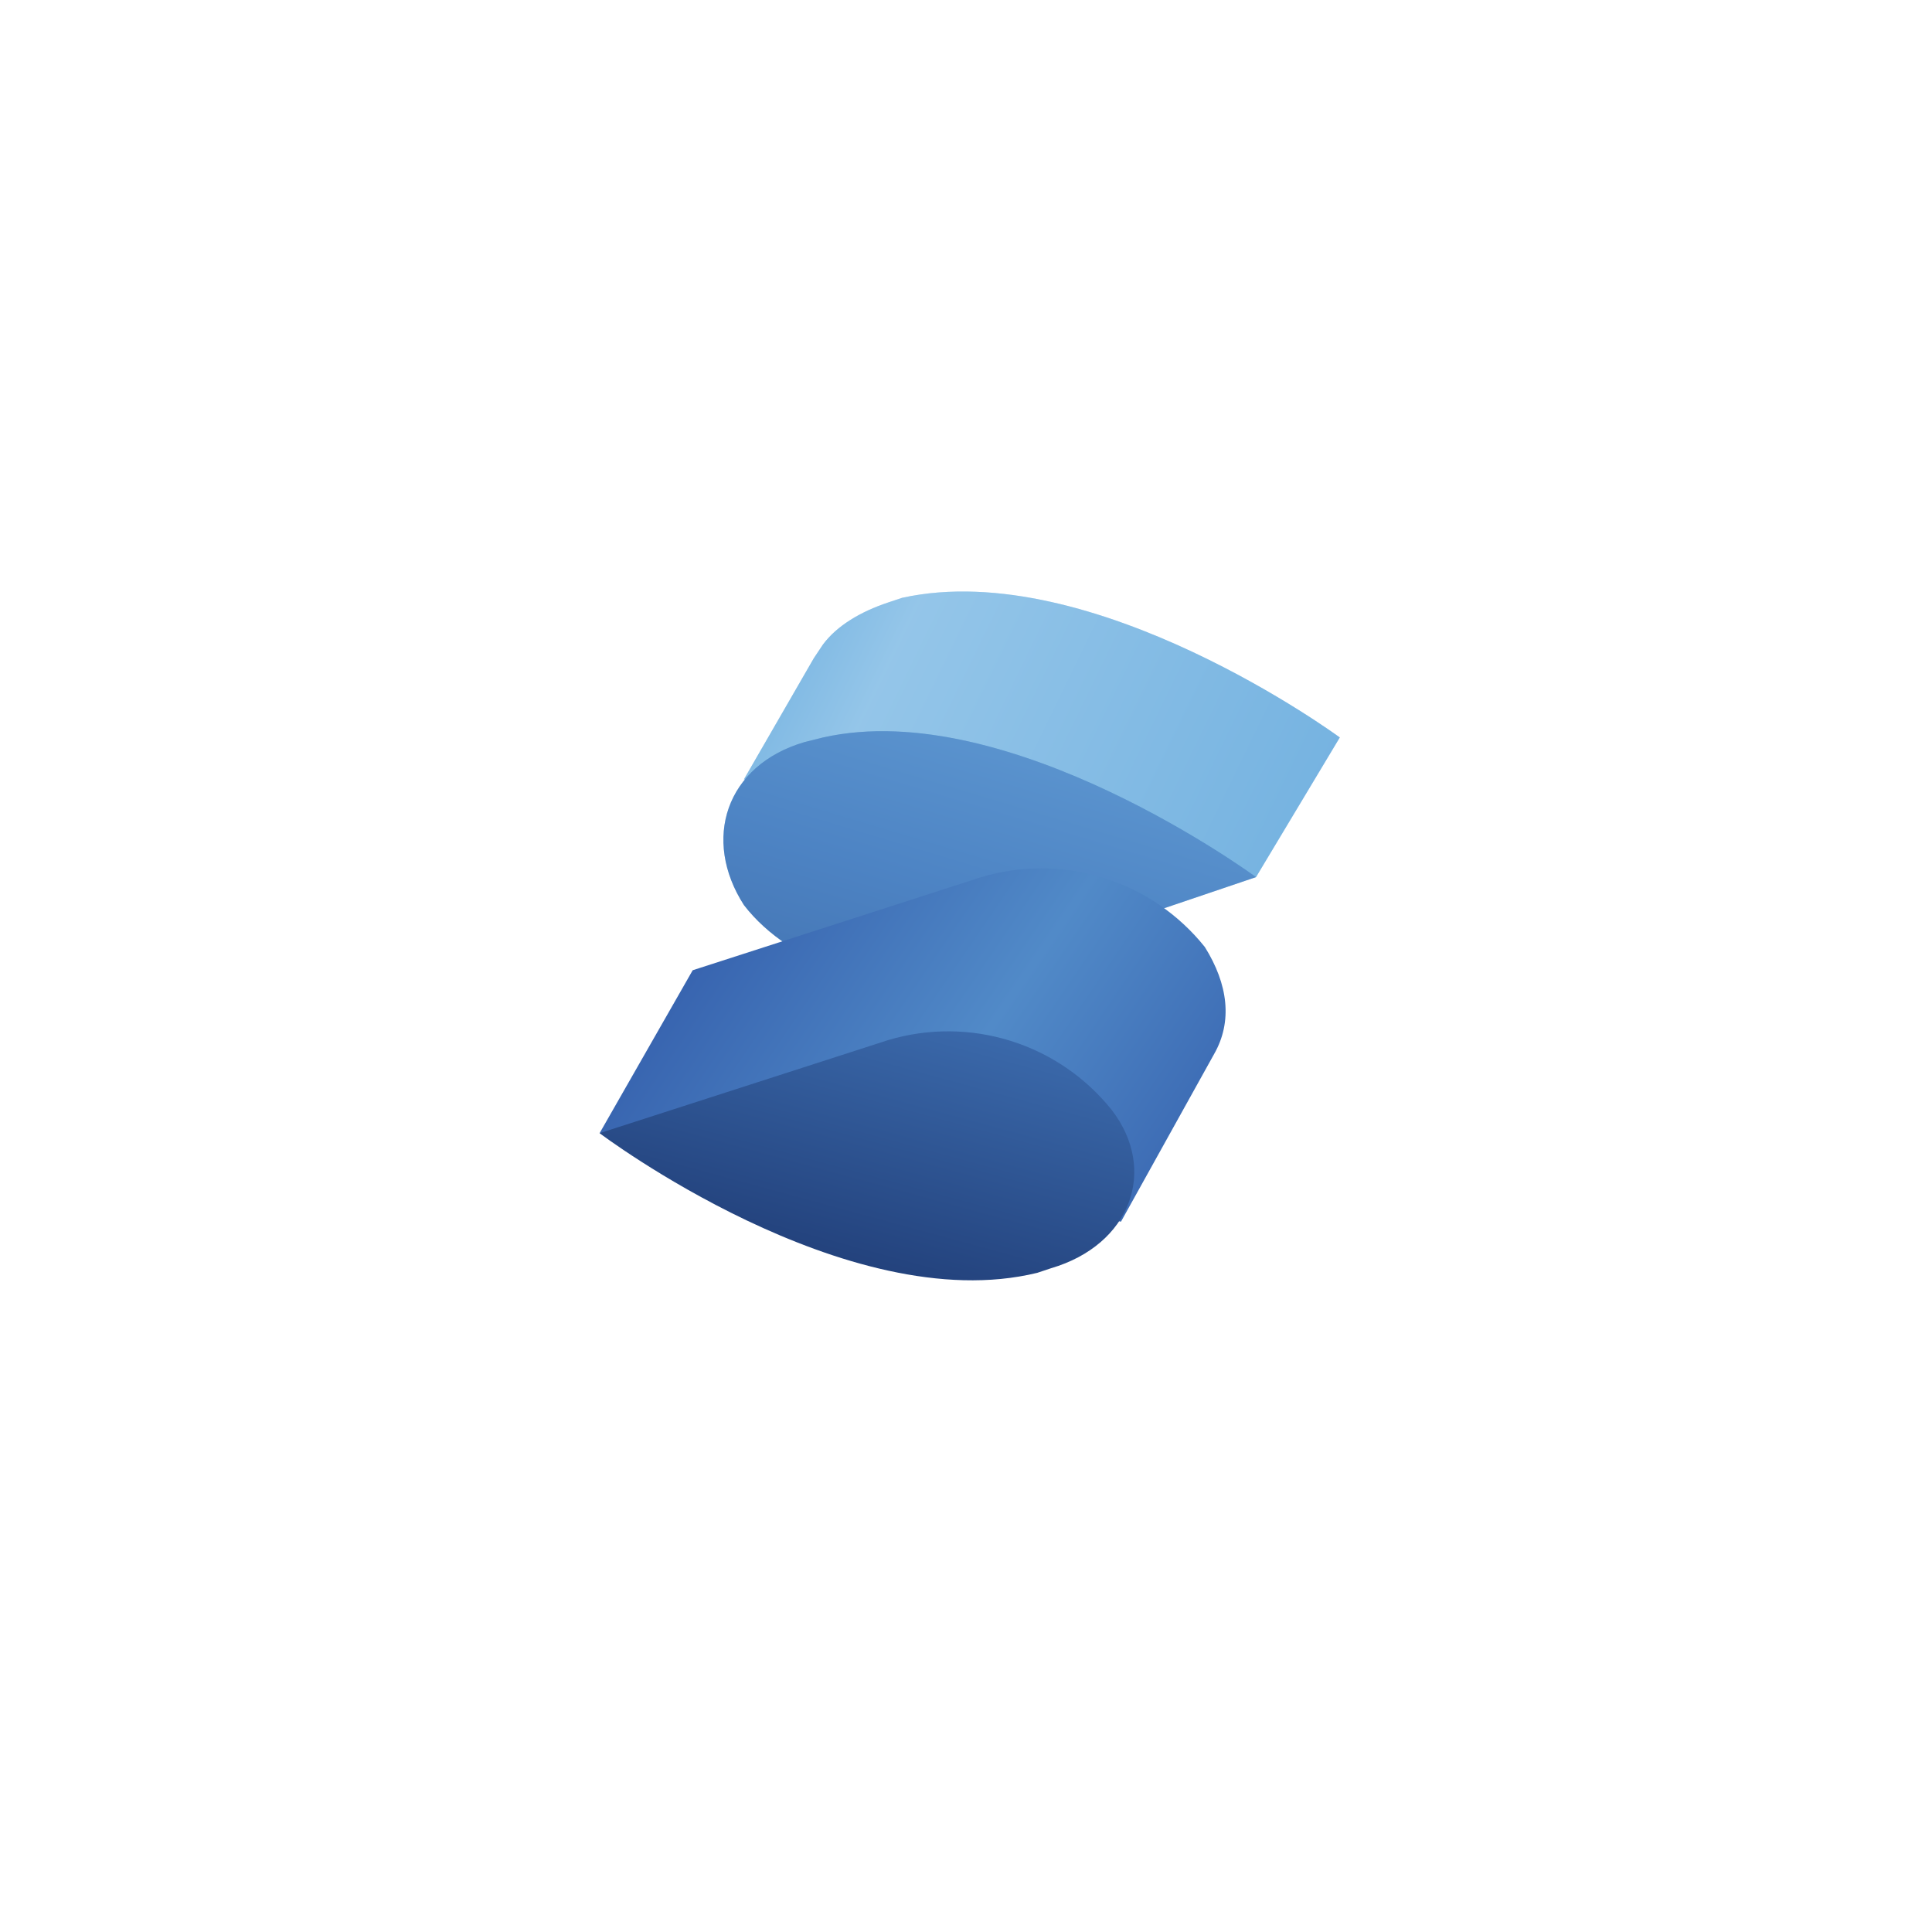 <svg width="261" height="261" viewBox="0 0 261 261" fill="none" xmlns="http://www.w3.org/2000/svg">
<g filter="url(#filter0_d_412_35)">
<rect x="40.724" y="36.842" width="180" height="180" rx="32" fill="white"/>
<rect x="41.224" y="37.342" width="179" height="179" rx="31.5" stroke="white"/>
</g>
<path d="M181 99.626C181 99.626 147.667 75.097 121.88 80.758L119.994 81.387C116.22 82.645 113.075 84.531 111.189 87.047L109.931 88.934L100.497 105.286L116.849 108.431C123.767 112.833 132.572 114.72 140.748 112.833L169.679 118.494L181 99.626Z" fill="#76B3E1"/>
<path opacity="0.3" d="M181 99.626C181 99.626 147.667 75.097 121.88 80.758L119.994 81.387C116.22 82.645 113.075 84.531 111.189 87.047L109.931 88.934L100.497 105.286L116.849 108.431C123.767 112.833 132.572 114.72 140.748 112.833L169.679 118.494L181 99.626Z" fill="url(#paint0_linear_412_35)"/>
<path d="M111.189 99.626L108.673 100.255C97.981 103.399 94.836 113.462 100.497 122.267C106.786 130.443 119.994 134.846 130.685 131.701L169.679 118.494C169.679 118.494 136.346 93.965 111.189 99.626Z" fill="#518AC8"/>
<path opacity="0.3" d="M111.189 99.626L108.673 100.255C97.981 103.399 94.836 113.462 100.497 122.267C106.786 130.443 119.994 134.846 130.685 131.701L169.679 118.494C169.679 118.494 136.346 93.965 111.189 99.626Z" fill="url(#paint1_linear_412_35)"/>
<path d="M162.761 127.928C159.24 123.529 154.486 120.281 149.107 118.6C143.729 116.919 137.972 116.882 132.572 118.494L93.579 131.072L81 153.085L151.44 165.035L164.019 142.393C166.535 137.991 165.906 132.959 162.761 127.928Z" fill="url(#paint2_linear_412_35)"/>
<path d="M150.182 149.94C146.661 145.541 141.907 142.293 136.529 140.613C131.151 138.932 125.393 138.895 119.994 140.506L81 153.085C81 153.085 114.333 178.242 140.12 171.953L142.006 171.324C152.698 168.179 156.472 158.116 150.182 149.94Z" fill="url(#paint3_linear_412_35)"/>
<defs>
<filter id="filter0_d_412_35" x="0.724" y="0.842" width="260" height="260" filterUnits="userSpaceOnUse" color-interpolation-filters="sRGB">
<feFlood flood-opacity="0" result="BackgroundImageFix"/>
<feColorMatrix in="SourceAlpha" type="matrix" values="0 0 0 0 0 0 0 0 0 0 0 0 0 0 0 0 0 0 127 0" result="hardAlpha"/>
<feOffset dy="4"/>
<feGaussianBlur stdDeviation="20"/>
<feComposite in2="hardAlpha" operator="out"/>
<feColorMatrix type="matrix" values="0 0 0 0 0.037 0 0 0 0 0.035 0 0 0 0 0.048 0 0 0 0.1 0"/>
<feBlend mode="normal" in2="BackgroundImageFix" result="effect1_dropShadow_412_35"/>
<feBlend mode="normal" in="SourceGraphic" in2="effect1_dropShadow_412_35" result="shape"/>
</filter>
<linearGradient id="paint0_linear_412_35" x1="95.78" y1="79.5" x2="174.082" y2="117.55" gradientUnits="userSpaceOnUse">
<stop offset="0.1" stop-color="#76B3E1"/>
<stop offset="0.3" stop-color="#DCF2FD"/>
<stop offset="1" stop-color="#76B3E1"/>
</linearGradient>
<linearGradient id="paint1_linear_412_35" x1="138.736" y1="98.116" x2="125.025" y2="143.777" gradientUnits="userSpaceOnUse">
<stop stop-color="#76B3E1"/>
<stop offset="0.5" stop-color="#4377BB"/>
<stop offset="1" stop-color="#1F3B77"/>
</linearGradient>
<linearGradient id="paint2_linear_412_35" x1="90.057" y1="117.991" x2="169.239" y2="171.827" gradientUnits="userSpaceOnUse">
<stop stop-color="#315AA9"/>
<stop offset="0.5" stop-color="#518AC8"/>
<stop offset="1" stop-color="#315AA9"/>
</linearGradient>
<linearGradient id="paint3_linear_412_35" x1="125.78" y1="124.469" x2="93.83" y2="241.638" gradientUnits="userSpaceOnUse">
<stop stop-color="#4377BB"/>
<stop offset="0.5" stop-color="#1A336B"/>
<stop offset="1" stop-color="#1A336B"/>
</linearGradient>
</defs>
</svg>
